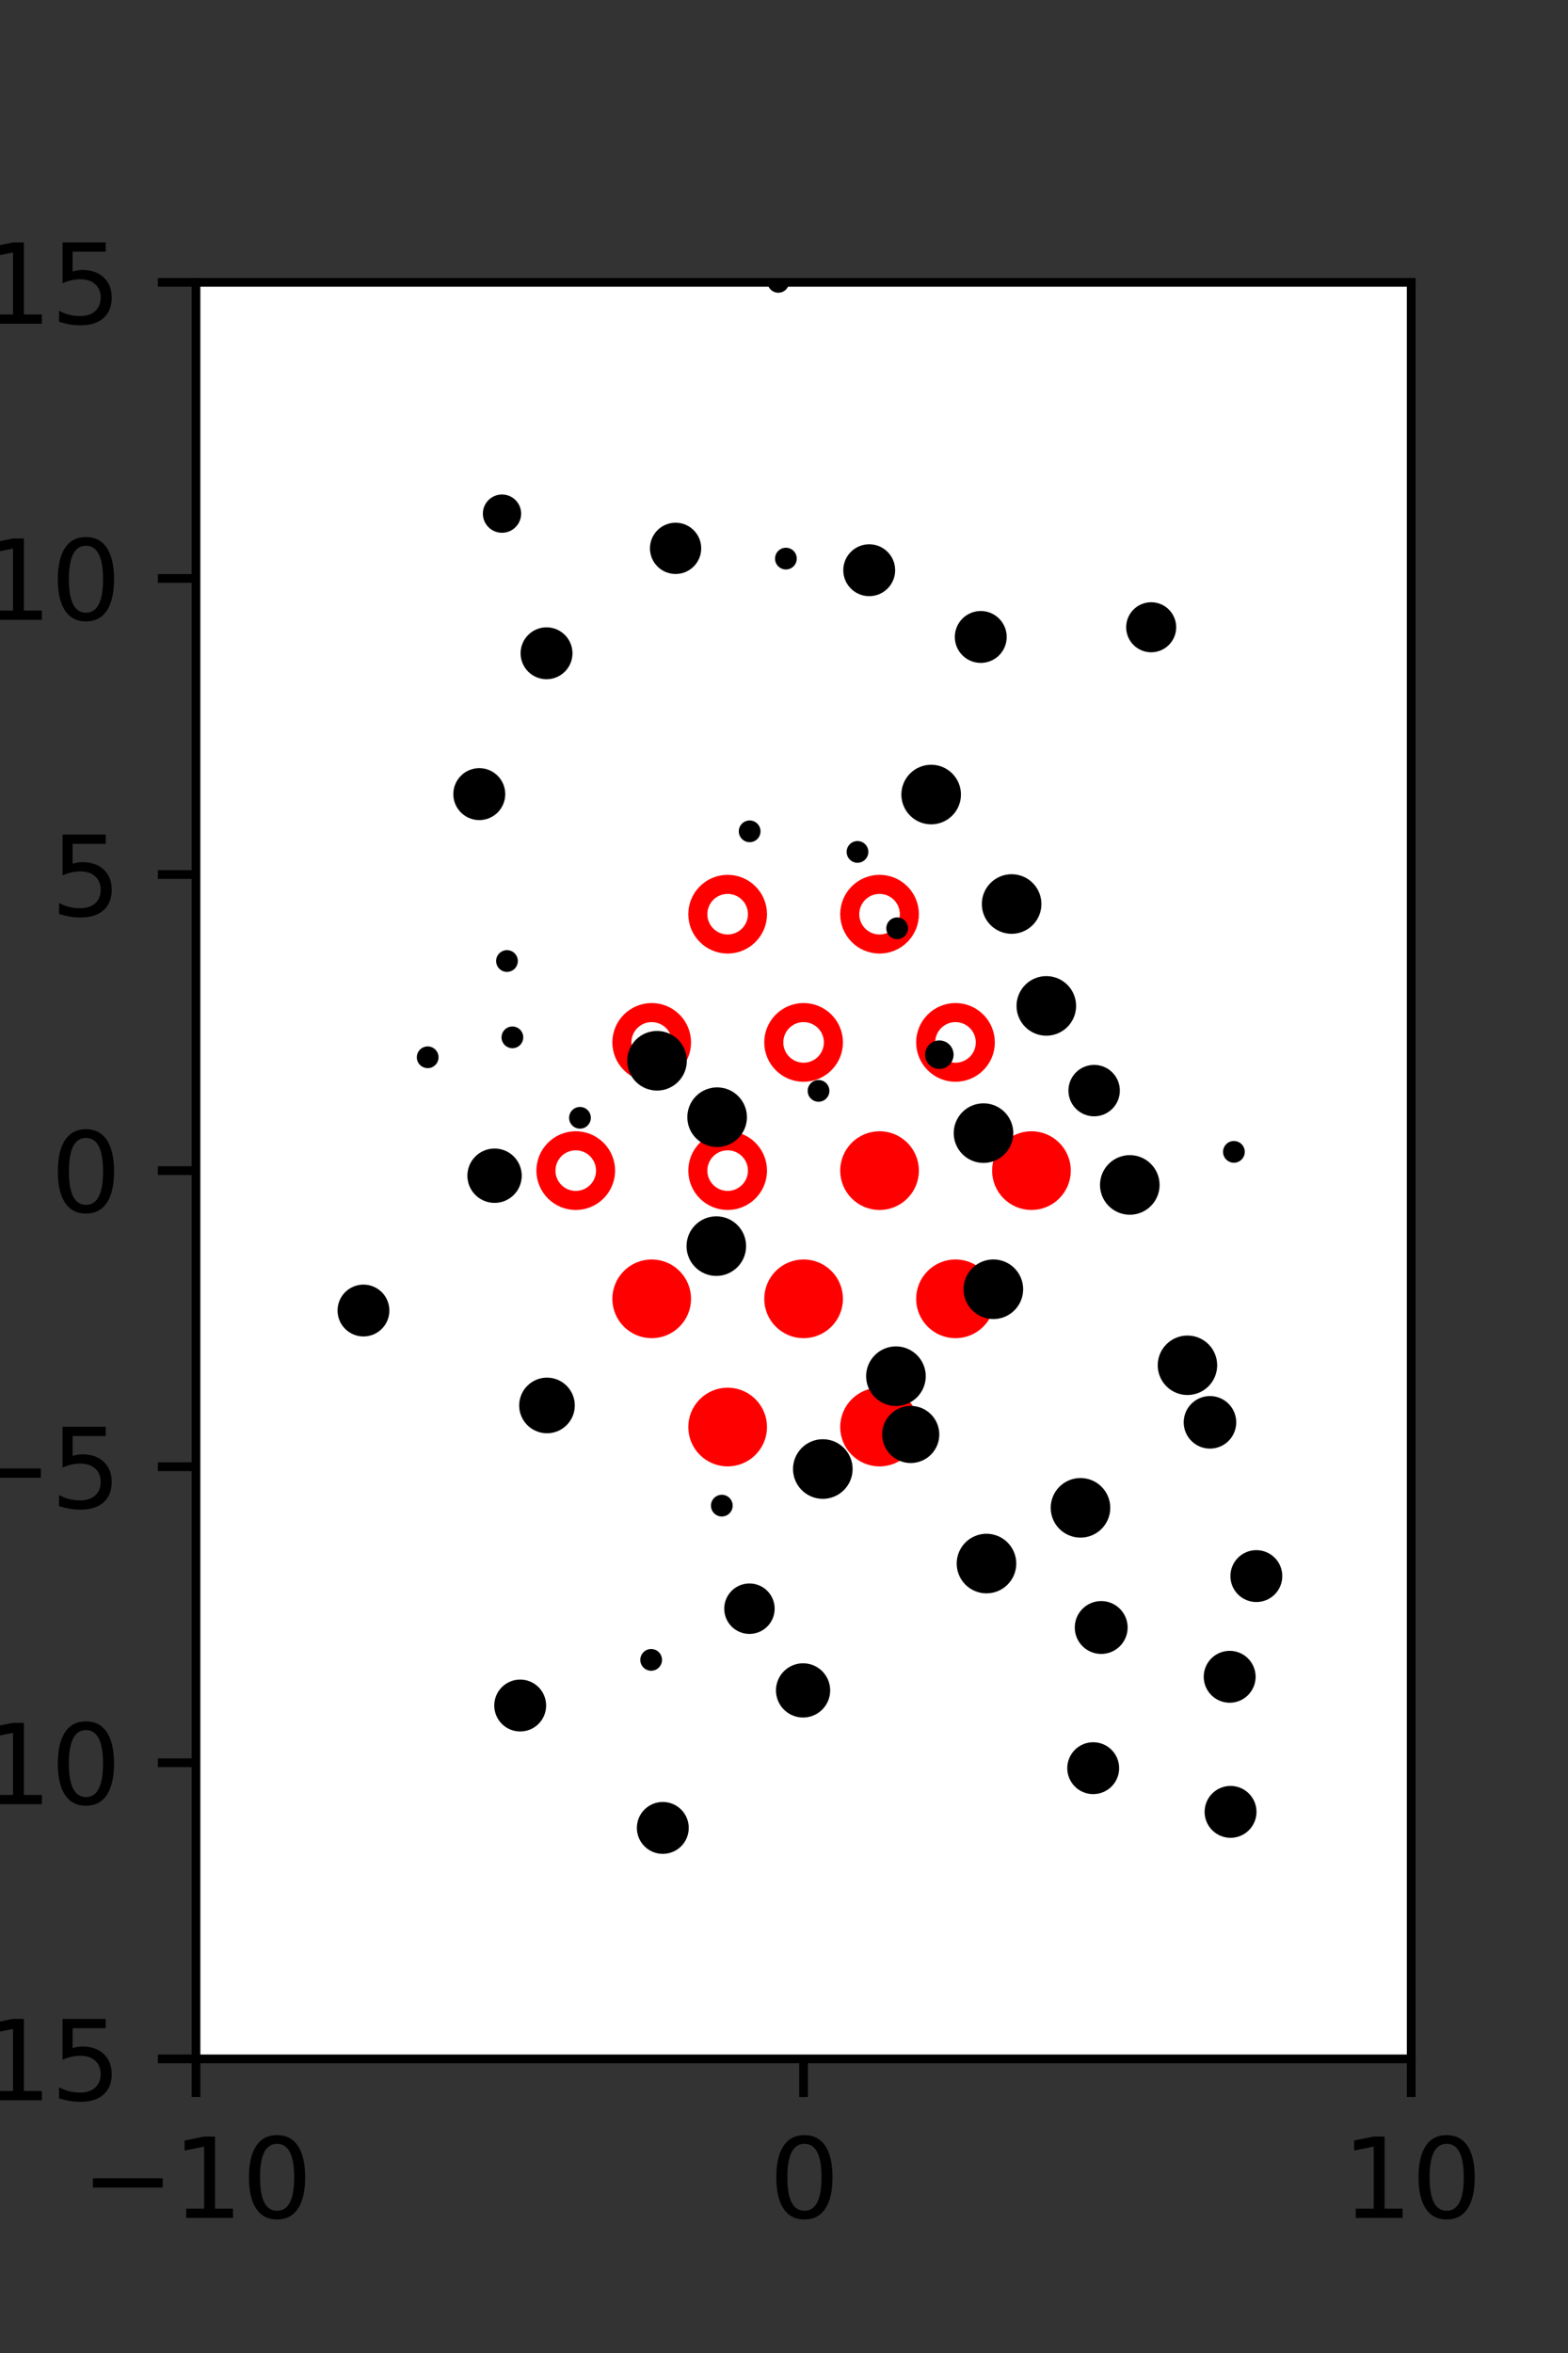<?xml version="1.0" encoding="utf-8" standalone="no"?>
<!DOCTYPE svg PUBLIC "-//W3C//DTD SVG 1.1//EN"
  "http://www.w3.org/Graphics/SVG/1.1/DTD/svg11.dtd">
<svg xmlns:xlink="http://www.w3.org/1999/xlink" width="144pt" height="216pt" viewBox="0 0 144 216" xmlns="http://www.w3.org/2000/svg" version="1.1">
 <rect x="0" y="0" width="144" height="216" fill="#333333" stroke="none"/>
 <defs>
  <style type="text/css">*{stroke-linejoin: round; stroke-linecap: butt}</style>
 </defs>
 <g id="figure_1">
  <g id="patch_1">
   <path d="M 0 216 
L 144 216 
L 144 0 
L 0 0 
L 0 216 
z
" style="fill: none"/>
  </g>
  <g id="axes_1">
   <g id="patch_2">
    <path d="M 18 189 
L 129.6 189 
L 129.6 25.92 
L 18 25.92 
z
" style="fill: #ffffff"/>
   </g>
   <g id="PathCollection_1">
    <defs>
     <path id="m5f9f773921" d="M 0 2.739 
C 0.726 2.739 1.423 2.45 1.936 1.936 
C 2.45 1.423 2.739 0.726 2.739 0 
C 2.739 -0.726 2.45 -1.423 1.936 -1.936 
C 1.423 -2.45 0.726 -2.739 0 -2.739 
C -0.726 -2.739 -1.423 -2.45 -1.936 -1.936 
C -2.45 -1.423 -2.739 -0.726 -2.739 0 
C -2.739 0.726 -2.45 1.423 -1.936 1.936 
C -1.423 2.45 -0.726 2.739 0 2.739 
z
" style="stroke: #ff0000; stroke-width: 1.75"/>
    </defs>
    <g clip-path="url(#p14707ca77e)">
     <use xlink:href="#m5f9f773921" x="80.775" y="107.46" style="fill: #ff0000; stroke: #ff0000; stroke-width: 1.75"/>
     <use xlink:href="#m5f9f773921" x="94.725" y="107.46" style="fill: #ff0000; stroke: #ff0000; stroke-width: 1.75"/>
     <use xlink:href="#m5f9f773921" x="59.85" y="119.229" style="fill: #ff0000; stroke: #ff0000; stroke-width: 1.75"/>
     <use xlink:href="#m5f9f773921" x="73.8" y="119.229" style="fill: #ff0000; stroke: #ff0000; stroke-width: 1.75"/>
     <use xlink:href="#m5f9f773921" x="87.75" y="119.229" style="fill: #ff0000; stroke: #ff0000; stroke-width: 1.75"/>
     <use xlink:href="#m5f9f773921" x="66.825" y="130.999" style="fill: #ff0000; stroke: #ff0000; stroke-width: 1.75"/>
     <use xlink:href="#m5f9f773921" x="80.775" y="130.999" style="fill: #ff0000; stroke: #ff0000; stroke-width: 1.75"/>
    </g>
   </g>
   <g id="PathCollection_2">
    <defs>
     <path id="C0_0_a344d27afa" d="M 0 2.739 
C 0.726 2.739 1.423 2.45 1.936 1.936 
C 2.45 1.423 2.739 0.726 2.739 -0 
C 2.739 -0.726 2.45 -1.423 1.936 -1.936 
C 1.423 -2.45 0.726 -2.739 0 -2.739 
C -0.726 -2.739 -1.423 -2.45 -1.936 -1.936 
C -2.45 -1.423 -2.739 -0.726 -2.739 0 
C -2.739 0.726 -2.45 1.423 -1.936 1.936 
C -1.423 2.45 -0.726 2.739 0 2.739 
z
"/>
    </defs>
    <g clip-path="url(#p14707ca77e)">
     <use xlink:href="#C0_0_a344d27afa" x="66.825" y="83.921" style="fill: none; stroke: #ff0000; stroke-width: 1.75"/>
    </g>
    <g clip-path="url(#p14707ca77e)">
     <use xlink:href="#C0_0_a344d27afa" x="80.775" y="83.921" style="fill: none; stroke: #ff0000; stroke-width: 1.75"/>
    </g>
    <g clip-path="url(#p14707ca77e)">
     <use xlink:href="#C0_0_a344d27afa" x="59.85" y="95.691" style="fill: none; stroke: #ff0000; stroke-width: 1.75"/>
    </g>
    <g clip-path="url(#p14707ca77e)">
     <use xlink:href="#C0_0_a344d27afa" x="73.8" y="95.691" style="fill: none; stroke: #ff0000; stroke-width: 1.75"/>
    </g>
    <g clip-path="url(#p14707ca77e)">
     <use xlink:href="#C0_0_a344d27afa" x="87.75" y="95.691" style="fill: none; stroke: #ff0000; stroke-width: 1.75"/>
    </g>
    <g clip-path="url(#p14707ca77e)">
     <use xlink:href="#C0_0_a344d27afa" x="52.875" y="107.46" style="fill: none; stroke: #ff0000; stroke-width: 1.75"/>
    </g>
    <g clip-path="url(#p14707ca77e)">
     <use xlink:href="#C0_0_a344d27afa" x="66.825" y="107.46" style="fill: none; stroke: #ff0000; stroke-width: 1.75"/>
    </g>
   </g>
   <g id="PathCollection_3">
    <path d="M 105.72 59.379 
C 106.197 59.379 106.654 59.189 106.991 58.852 
C 107.328 58.515 107.518 58.058 107.518 57.581 
C 107.518 57.105 107.328 56.647 106.991 56.31 
C 106.654 55.973 106.197 55.784 105.72 55.784 
C 105.244 55.784 104.786 55.973 104.449 56.31 
C 104.112 56.647 103.923 57.105 103.923 57.581 
C 103.923 58.058 104.112 58.515 104.449 58.852 
C 104.786 59.189 105.244 59.379 105.72 59.379 
z
" clip-path="url(#p14707ca77e)" style="stroke: #000000"/>
    <path d="M 116.306 124.32 
C 116.306 124.32 116.306 124.32 116.306 124.32 
C 116.306 124.32 116.306 124.32 116.306 124.32 
C 116.306 124.32 116.306 124.32 116.306 124.32 
C 116.306 124.32 116.306 124.32 116.306 124.32 
C 116.306 124.32 116.306 124.32 116.306 124.32 
C 116.306 124.32 116.306 124.32 116.306 124.32 
C 116.306 124.32 116.306 124.32 116.306 124.32 
C 116.306 124.32 116.306 124.32 116.306 124.32 
z
" clip-path="url(#p14707ca77e)" style="stroke: #000000"/>
    <path d="M 113.318 106.239 
C 113.451 106.239 113.578 106.186 113.672 106.092 
C 113.765 105.998 113.818 105.871 113.818 105.739 
C 113.818 105.606 113.765 105.479 113.672 105.385 
C 113.578 105.291 113.451 105.239 113.318 105.239 
C 113.185 105.239 113.058 105.291 112.964 105.385 
C 112.871 105.479 112.818 105.606 112.818 105.739 
C 112.818 105.871 112.871 105.998 112.964 106.092 
C 113.058 106.186 113.185 106.239 113.318 106.239 
z
" clip-path="url(#p14707ca77e)" style="stroke: #000000"/>
    <path d="M 111.136 101.433 
C 111.136 101.433 111.136 101.433 111.136 101.433 
C 111.136 101.433 111.136 101.433 111.136 101.433 
C 111.136 101.433 111.136 101.433 111.136 101.433 
C 111.136 101.433 111.136 101.433 111.136 101.433 
C 111.136 101.433 111.136 101.433 111.136 101.433 
C 111.136 101.433 111.136 101.433 111.136 101.433 
C 111.136 101.433 111.136 101.433 111.136 101.433 
C 111.136 101.433 111.136 101.433 111.136 101.433 
z
" clip-path="url(#p14707ca77e)" style="stroke: #000000"/>
    <path d="M 108.505 86.721 
C 108.505 86.721 108.505 86.721 108.505 86.721 
C 108.505 86.721 108.505 86.721 108.505 86.721 
C 108.505 86.721 108.505 86.721 108.505 86.721 
C 108.505 86.721 108.505 86.721 108.505 86.721 
C 108.505 86.721 108.505 86.721 108.505 86.721 
C 108.505 86.721 108.505 86.721 108.505 86.721 
C 108.505 86.721 108.505 86.721 108.505 86.721 
C 108.505 86.721 108.505 86.721 108.505 86.721 
z
" clip-path="url(#p14707ca77e)" style="stroke: #000000"/>
    <path d="M 105.851 82.359 
C 105.851 82.359 105.851 82.359 105.851 82.359 
C 105.851 82.359 105.851 82.359 105.851 82.359 
C 105.851 82.359 105.851 82.359 105.851 82.359 
C 105.851 82.359 105.851 82.359 105.851 82.359 
C 105.851 82.359 105.851 82.359 105.851 82.359 
C 105.851 82.359 105.851 82.359 105.851 82.359 
C 105.851 82.359 105.851 82.359 105.851 82.359 
C 105.851 82.359 105.851 82.359 105.851 82.359 
z
" clip-path="url(#p14707ca77e)" style="stroke: #000000"/>
    <path d="M 97.638 70.722 
C 97.638 70.722 97.638 70.722 97.638 70.722 
C 97.638 70.722 97.638 70.722 97.638 70.722 
C 97.638 70.722 97.638 70.722 97.638 70.722 
C 97.638 70.722 97.638 70.722 97.638 70.722 
C 97.638 70.722 97.638 70.722 97.638 70.722 
C 97.638 70.722 97.638 70.722 97.638 70.722 
C 97.638 70.722 97.638 70.722 97.638 70.722 
C 97.638 70.722 97.638 70.722 97.638 70.722 
z
" clip-path="url(#p14707ca77e)" style="stroke: #000000"/>
    <path d="M 95.636 60.277 
C 95.636 60.277 95.636 60.277 95.636 60.277 
C 95.636 60.277 95.636 60.277 95.636 60.277 
C 95.636 60.277 95.636 60.277 95.636 60.277 
C 95.636 60.277 95.636 60.277 95.636 60.277 
C 95.636 60.277 95.636 60.277 95.636 60.277 
C 95.636 60.277 95.636 60.277 95.636 60.277 
C 95.636 60.277 95.636 60.277 95.636 60.277 
C 95.636 60.277 95.636 60.277 95.636 60.277 
z
" clip-path="url(#p14707ca77e)" style="stroke: #000000"/>
    <path d="M 91.802 46.515 
C 91.802 46.515 91.802 46.515 91.802 46.515 
C 91.802 46.515 91.802 46.515 91.802 46.515 
C 91.802 46.515 91.802 46.515 91.802 46.515 
C 91.802 46.515 91.802 46.515 91.802 46.515 
C 91.802 46.515 91.802 46.515 91.802 46.515 
C 91.802 46.515 91.802 46.515 91.802 46.515 
C 91.802 46.515 91.802 46.515 91.802 46.515 
C 91.802 46.515 91.802 46.515 91.802 46.515 
z
" clip-path="url(#p14707ca77e)" style="stroke: #000000"/>
    <path d="M 119.108 163.113 
C 119.108 163.113 119.108 163.113 119.108 163.113 
C 119.108 163.113 119.108 163.113 119.108 163.113 
C 119.108 163.113 119.108 163.113 119.108 163.113 
C 119.108 163.113 119.108 163.113 119.108 163.113 
C 119.108 163.113 119.108 163.113 119.108 163.113 
C 119.108 163.113 119.108 163.113 119.108 163.113 
C 119.108 163.113 119.108 163.113 119.108 163.113 
C 119.108 163.113 119.108 163.113 119.108 163.113 
z
" clip-path="url(#p14707ca77e)" style="stroke: #000000"/>
    <path d="M 112.929 155.808 
C 113.428 155.808 113.907 155.609 114.26 155.256 
C 114.613 154.903 114.812 154.424 114.812 153.925 
C 114.812 153.426 114.613 152.947 114.26 152.594 
C 113.907 152.241 113.428 152.043 112.929 152.043 
C 112.43 152.043 111.951 152.241 111.598 152.594 
C 111.245 152.947 111.046 153.426 111.046 153.925 
C 111.046 154.424 111.245 154.903 111.598 155.256 
C 111.951 155.609 112.43 155.808 112.929 155.808 
z
" clip-path="url(#p14707ca77e)" style="stroke: #000000"/>
    <path d="M 115.379 146.564 
C 115.879 146.564 116.358 146.366 116.711 146.013 
C 117.064 145.66 117.262 145.181 117.262 144.681 
C 117.262 144.182 117.064 143.703 116.711 143.35 
C 116.358 142.997 115.879 142.799 115.379 142.799 
C 114.88 142.799 114.401 142.997 114.048 143.35 
C 113.695 143.703 113.497 144.182 113.497 144.681 
C 113.497 145.181 113.695 145.66 114.048 146.013 
C 114.401 146.366 114.88 146.564 115.379 146.564 
z
" clip-path="url(#p14707ca77e)" style="stroke: #000000"/>
    <path d="M 111.12 132.48 
C 111.627 132.48 112.113 132.278 112.472 131.92 
C 112.831 131.561 113.032 131.075 113.032 130.568 
C 113.032 130.06 112.831 129.574 112.472 129.215 
C 112.113 128.857 111.627 128.655 111.12 128.655 
C 110.613 128.655 110.126 128.857 109.768 129.215 
C 109.409 129.574 109.207 130.06 109.207 130.568 
C 109.207 131.075 109.409 131.561 109.768 131.92 
C 110.126 132.278 110.613 132.48 111.12 132.48 
z
" clip-path="url(#p14707ca77e)" style="stroke: #000000"/>
    <path d="M 109.052 127.56 
C 109.643 127.56 110.211 127.325 110.629 126.907 
C 111.047 126.488 111.282 125.921 111.282 125.33 
C 111.282 124.738 111.047 124.171 110.629 123.752 
C 110.211 123.334 109.643 123.099 109.052 123.099 
C 108.46 123.099 107.893 123.334 107.475 123.752 
C 107.056 124.171 106.821 124.738 106.821 125.33 
C 106.821 125.921 107.056 126.488 107.475 126.907 
C 107.893 127.325 108.46 127.56 109.052 127.56 
z
" clip-path="url(#p14707ca77e)" style="stroke: #000000"/>
    <path d="M 103.757 111.011 
C 104.35 111.011 104.919 110.775 105.338 110.356 
C 105.758 109.936 105.993 109.368 105.993 108.775 
C 105.993 108.182 105.758 107.613 105.338 107.194 
C 104.919 106.774 104.35 106.539 103.757 106.539 
C 103.164 106.539 102.595 106.774 102.176 107.194 
C 101.757 107.613 101.521 108.182 101.521 108.775 
C 101.521 109.368 101.757 109.936 102.176 110.356 
C 102.595 110.775 103.164 111.011 103.757 111.011 
z
" clip-path="url(#p14707ca77e)" style="stroke: #000000"/>
    <path d="M 100.481 101.976 
C 100.975 101.976 101.448 101.78 101.797 101.431 
C 102.146 101.082 102.343 100.609 102.343 100.115 
C 102.343 99.622 102.146 99.148 101.797 98.799 
C 101.448 98.45 100.975 98.254 100.481 98.254 
C 99.988 98.254 99.514 98.45 99.165 98.799 
C 98.816 99.148 98.62 99.622 98.62 100.115 
C 98.62 100.609 98.816 101.082 99.165 101.431 
C 99.514 101.78 99.988 101.976 100.481 101.976 
z
" clip-path="url(#p14707ca77e)" style="stroke: #000000"/>
    <path d="M 96.09 94.575 
C 96.683 94.575 97.252 94.34 97.671 93.921 
C 98.091 93.501 98.326 92.932 98.326 92.339 
C 98.326 91.746 98.091 91.178 97.671 90.758 
C 97.252 90.339 96.683 90.103 96.09 90.103 
C 95.497 90.103 94.928 90.339 94.509 90.758 
C 94.09 91.178 93.854 91.746 93.854 92.339 
C 93.854 92.932 94.09 93.501 94.509 93.921 
C 94.928 94.34 95.497 94.575 96.09 94.575 
z
" clip-path="url(#p14707ca77e)" style="stroke: #000000"/>
    <path d="M 92.904 85.223 
C 93.497 85.223 94.065 84.987 94.485 84.568 
C 94.904 84.149 95.14 83.58 95.14 82.987 
C 95.14 82.394 94.904 81.825 94.485 81.406 
C 94.065 80.986 93.497 80.751 92.904 80.751 
C 92.311 80.751 91.742 80.986 91.323 81.406 
C 90.903 81.825 90.668 82.394 90.668 82.987 
C 90.668 83.58 90.903 84.149 91.323 84.568 
C 91.742 84.987 92.311 85.223 92.904 85.223 
z
" clip-path="url(#p14707ca77e)" style="stroke: #000000"/>
    <path d="M 85.515 75.174 
C 86.108 75.174 86.677 74.938 87.096 74.519 
C 87.516 74.099 87.751 73.531 87.751 72.938 
C 87.751 72.345 87.516 71.776 87.096 71.356 
C 86.677 70.937 86.108 70.701 85.515 70.701 
C 84.922 70.701 84.353 70.937 83.934 71.356 
C 83.515 71.776 83.279 72.345 83.279 72.938 
C 83.279 73.531 83.515 74.099 83.934 74.519 
C 84.353 74.938 84.922 75.174 85.515 75.174 
z
" clip-path="url(#p14707ca77e)" style="stroke: #000000"/>
    <path d="M 90.07 60.354 
C 90.569 60.354 91.048 60.156 91.401 59.803 
C 91.754 59.45 91.953 58.971 91.953 58.472 
C 91.953 57.972 91.754 57.493 91.401 57.14 
C 91.048 56.787 90.569 56.589 90.07 56.589 
C 89.571 56.589 89.092 56.787 88.739 57.14 
C 88.386 57.493 88.187 57.972 88.187 58.472 
C 88.187 58.971 88.386 59.45 88.739 59.803 
C 89.092 60.156 89.571 60.354 90.07 60.354 
z
" clip-path="url(#p14707ca77e)" style="stroke: #000000"/>
    <path d="M 79.826 54.228 
C 80.325 54.228 80.804 54.029 81.157 53.676 
C 81.51 53.323 81.709 52.844 81.709 52.345 
C 81.709 51.846 81.51 51.367 81.157 51.014 
C 80.804 50.661 80.325 50.463 79.826 50.463 
C 79.327 50.463 78.848 50.661 78.495 51.014 
C 78.142 51.367 77.943 51.846 77.943 52.345 
C 77.943 52.844 78.142 53.323 78.495 53.676 
C 78.848 54.029 79.327 54.228 79.826 54.228 
z
" clip-path="url(#p14707ca77e)" style="stroke: #000000"/>
    <path d="M 79.099 43.508 
C 79.099 43.508 79.099 43.508 79.099 43.508 
C 79.099 43.508 79.099 43.508 79.099 43.508 
C 79.099 43.508 79.099 43.508 79.099 43.508 
C 79.099 43.508 79.099 43.508 79.099 43.508 
C 79.099 43.508 79.099 43.508 79.099 43.508 
C 79.099 43.508 79.099 43.508 79.099 43.508 
C 79.099 43.508 79.099 43.508 79.099 43.508 
C 79.099 43.508 79.099 43.508 79.099 43.508 
z
" clip-path="url(#p14707ca77e)" style="stroke: #000000"/>
    <path d="M 71.478 26.375 
C 71.61 26.375 71.737 26.322 71.831 26.228 
C 71.925 26.135 71.978 26.007 71.978 25.875 
C 71.978 25.742 71.925 25.615 71.831 25.521 
C 71.737 25.427 71.61 25.375 71.478 25.375 
C 71.345 25.375 71.218 25.427 71.124 25.521 
C 71.03 25.615 70.978 25.742 70.978 25.875 
C 70.978 26.007 71.03 26.135 71.124 26.228 
C 71.218 26.322 71.345 26.375 71.478 26.375 
z
" clip-path="url(#p14707ca77e)" style="stroke: #000000"/>
    <path d="M 115.975 176.367 
C 115.975 176.367 115.975 176.367 115.975 176.367 
C 115.975 176.367 115.975 176.367 115.975 176.367 
C 115.975 176.367 115.975 176.367 115.975 176.367 
C 115.975 176.367 115.975 176.367 115.975 176.367 
C 115.975 176.367 115.975 176.367 115.975 176.367 
C 115.975 176.367 115.975 176.367 115.975 176.367 
C 115.975 176.367 115.975 176.367 115.975 176.367 
C 115.975 176.367 115.975 176.367 115.975 176.367 
z
" clip-path="url(#p14707ca77e)" style="stroke: #000000"/>
    <path d="M 113.01 168.208 
C 113.509 168.208 113.988 168.01 114.341 167.657 
C 114.694 167.303 114.893 166.825 114.893 166.325 
C 114.893 165.826 114.694 165.347 114.341 164.994 
C 113.988 164.641 113.509 164.443 113.01 164.443 
C 112.511 164.443 112.032 164.641 111.679 164.994 
C 111.326 165.347 111.127 165.826 111.127 166.325 
C 111.127 166.825 111.326 167.303 111.679 167.657 
C 112.032 168.01 112.511 168.208 113.01 168.208 
z
" clip-path="url(#p14707ca77e)" style="stroke: #000000"/>
    <path d="M 109.448 157.269 
C 109.448 157.269 109.448 157.269 109.448 157.269 
C 109.448 157.269 109.448 157.269 109.448 157.269 
C 109.448 157.269 109.448 157.269 109.448 157.269 
C 109.448 157.269 109.448 157.269 109.448 157.269 
C 109.448 157.269 109.448 157.269 109.448 157.269 
C 109.448 157.269 109.448 157.269 109.448 157.269 
C 109.448 157.269 109.448 157.269 109.448 157.269 
C 109.448 157.269 109.448 157.269 109.448 157.269 
z
" clip-path="url(#p14707ca77e)" style="stroke: #000000"/>
    <path d="M 101.131 151.329 
C 101.642 151.329 102.132 151.126 102.494 150.765 
C 102.855 150.403 103.059 149.913 103.059 149.401 
C 103.059 148.89 102.855 148.4 102.494 148.038 
C 102.132 147.677 101.642 147.474 101.131 147.474 
C 100.619 147.474 100.129 147.677 99.768 148.038 
C 99.406 148.4 99.203 148.89 99.203 149.401 
C 99.203 149.913 99.406 150.403 99.768 150.765 
C 100.129 151.126 100.619 151.329 101.131 151.329 
z
" clip-path="url(#p14707ca77e)" style="stroke: #000000"/>
    <path d="M 99.228 140.651 
C 99.821 140.651 100.39 140.415 100.809 139.996 
C 101.228 139.577 101.464 139.008 101.464 138.415 
C 101.464 137.822 101.228 137.253 100.809 136.834 
C 100.39 136.414 99.821 136.179 99.228 136.179 
C 98.635 136.179 98.066 136.414 97.647 136.834 
C 97.227 137.253 96.992 137.822 96.992 138.415 
C 96.992 139.008 97.227 139.577 97.647 139.996 
C 98.066 140.415 98.635 140.651 99.228 140.651 
z
" clip-path="url(#p14707ca77e)" style="stroke: #000000"/>
    <path d="M 100.278 127.23 
C 100.278 127.23 100.278 127.23 100.278 127.23 
C 100.278 127.23 100.278 127.23 100.278 127.23 
C 100.278 127.23 100.278 127.23 100.278 127.23 
C 100.278 127.23 100.278 127.23 100.278 127.23 
C 100.278 127.23 100.278 127.23 100.278 127.23 
C 100.278 127.23 100.278 127.23 100.278 127.23 
C 100.278 127.23 100.278 127.23 100.278 127.23 
C 100.278 127.23 100.278 127.23 100.278 127.23 
z
" clip-path="url(#p14707ca77e)" style="stroke: #000000"/>
    <path d="M 91.226 120.588 
C 91.82 120.588 92.389 120.353 92.808 119.933 
C 93.228 119.513 93.464 118.944 93.464 118.351 
C 93.464 117.758 93.228 117.188 92.808 116.769 
C 92.389 116.349 91.82 116.113 91.226 116.113 
C 90.633 116.113 90.064 116.349 89.644 116.769 
C 89.224 117.188 88.989 117.758 88.989 118.351 
C 88.989 118.944 89.224 119.513 89.644 119.933 
C 90.064 120.353 90.633 120.588 91.226 120.588 
z
" clip-path="url(#p14707ca77e)" style="stroke: #000000"/>
    <path d="M 90.322 106.254 
C 90.915 106.254 91.484 106.019 91.903 105.599 
C 92.323 105.18 92.558 104.611 92.558 104.018 
C 92.558 103.425 92.323 102.856 91.903 102.437 
C 91.484 102.018 90.915 101.782 90.322 101.782 
C 89.729 101.782 89.16 102.018 88.741 102.437 
C 88.322 102.856 88.086 103.425 88.086 104.018 
C 88.086 104.611 88.322 105.18 88.741 105.599 
C 89.16 106.019 89.729 106.254 90.322 106.254 
z
" clip-path="url(#p14707ca77e)" style="stroke: #000000"/>
    <path d="M 86.264 97.632 
C 86.48 97.632 86.686 97.547 86.839 97.394 
C 86.991 97.242 87.077 97.035 87.077 96.819 
C 87.077 96.603 86.991 96.396 86.839 96.244 
C 86.686 96.091 86.48 96.006 86.264 96.006 
C 86.048 96.006 85.841 96.091 85.689 96.244 
C 85.536 96.396 85.451 96.603 85.451 96.819 
C 85.451 97.035 85.536 97.242 85.689 97.394 
C 85.841 97.547 86.048 97.632 86.264 97.632 
z
" clip-path="url(#p14707ca77e)" style="stroke: #000000"/>
    <path d="M 82.391 85.715 
C 82.523 85.715 82.65 85.663 82.744 85.569 
C 82.838 85.475 82.891 85.348 82.891 85.215 
C 82.891 85.083 82.838 84.956 82.744 84.862 
C 82.65 84.768 82.523 84.715 82.391 84.715 
C 82.258 84.715 82.131 84.768 82.037 84.862 
C 81.943 84.956 81.891 85.083 81.891 85.215 
C 81.891 85.348 81.943 85.475 82.037 85.569 
C 82.131 85.663 82.258 85.715 82.391 85.715 
z
" clip-path="url(#p14707ca77e)" style="stroke: #000000"/>
    <path d="M 78.749 78.703 
C 78.881 78.703 79.009 78.65 79.102 78.556 
C 79.196 78.462 79.249 78.335 79.249 78.203 
C 79.249 78.07 79.196 77.943 79.102 77.849 
C 79.009 77.755 78.881 77.703 78.749 77.703 
C 78.616 77.703 78.489 77.755 78.395 77.849 
C 78.302 77.943 78.249 78.07 78.249 78.203 
C 78.249 78.335 78.302 78.462 78.395 78.556 
C 78.489 78.65 78.616 78.703 78.749 78.703 
z
" clip-path="url(#p14707ca77e)" style="stroke: #000000"/>
    <path d="M 75.288 62.463 
C 75.288 62.463 75.288 62.463 75.288 62.463 
C 75.288 62.463 75.288 62.463 75.288 62.463 
C 75.288 62.463 75.288 62.463 75.288 62.463 
C 75.288 62.463 75.288 62.463 75.288 62.463 
C 75.288 62.463 75.288 62.463 75.288 62.463 
C 75.288 62.463 75.288 62.463 75.288 62.463 
C 75.288 62.463 75.288 62.463 75.288 62.463 
C 75.288 62.463 75.288 62.463 75.288 62.463 
z
" clip-path="url(#p14707ca77e)" style="stroke: #000000"/>
    <path d="M 72.174 51.779 
C 72.307 51.779 72.434 51.727 72.528 51.633 
C 72.622 51.539 72.674 51.412 72.674 51.279 
C 72.674 51.147 72.622 51.02 72.528 50.926 
C 72.434 50.832 72.307 50.779 72.174 50.779 
C 72.042 50.779 71.915 50.832 71.821 50.926 
C 71.727 51.02 71.674 51.147 71.674 51.279 
C 71.674 51.412 71.727 51.539 71.821 51.633 
C 71.915 51.727 72.042 51.779 72.174 51.779 
z
" clip-path="url(#p14707ca77e)" style="stroke: #000000"/>
    <path d="M 65.937 41.948 
C 65.937 41.948 65.937 41.948 65.937 41.948 
C 65.937 41.948 65.937 41.948 65.937 41.948 
C 65.937 41.948 65.937 41.948 65.937 41.948 
C 65.937 41.948 65.937 41.948 65.937 41.948 
C 65.937 41.948 65.937 41.948 65.937 41.948 
C 65.937 41.948 65.937 41.948 65.937 41.948 
C 65.937 41.948 65.937 41.948 65.937 41.948 
C 65.937 41.948 65.937 41.948 65.937 41.948 
z
" clip-path="url(#p14707ca77e)" style="stroke: #000000"/>
    <path d="M 65.524 33.146 
C 65.524 33.146 65.524 33.146 65.524 33.146 
C 65.524 33.146 65.524 33.146 65.524 33.146 
C 65.524 33.146 65.524 33.146 65.524 33.146 
C 65.524 33.146 65.524 33.146 65.524 33.146 
C 65.524 33.146 65.524 33.146 65.524 33.146 
C 65.524 33.146 65.524 33.146 65.524 33.146 
C 65.524 33.146 65.524 33.146 65.524 33.146 
C 65.524 33.146 65.524 33.146 65.524 33.146 
z
" clip-path="url(#p14707ca77e)" style="stroke: #000000"/>
    <path d="M 62.545 25.596 
C 62.545 25.596 62.545 25.596 62.545 25.596 
C 62.545 25.596 62.545 25.596 62.545 25.596 
C 62.545 25.596 62.545 25.596 62.545 25.596 
C 62.545 25.596 62.545 25.596 62.545 25.596 
C 62.545 25.596 62.545 25.596 62.545 25.596 
C 62.545 25.596 62.545 25.596 62.545 25.596 
C 62.545 25.596 62.545 25.596 62.545 25.596 
C 62.545 25.596 62.545 25.596 62.545 25.596 
z
" clip-path="url(#p14707ca77e)" style="stroke: #000000"/>
    <path d="M 102.982 179.099 
C 102.982 179.099 102.982 179.099 102.982 179.099 
C 102.982 179.099 102.982 179.099 102.982 179.099 
C 102.982 179.099 102.982 179.099 102.982 179.099 
C 102.982 179.099 102.982 179.099 102.982 179.099 
C 102.982 179.099 102.982 179.099 102.982 179.099 
C 102.982 179.099 102.982 179.099 102.982 179.099 
C 102.982 179.099 102.982 179.099 102.982 179.099 
C 102.982 179.099 102.982 179.099 102.982 179.099 
z
" clip-path="url(#p14707ca77e)" style="stroke: #000000"/>
    <path d="M 104.713 172.398 
C 104.713 172.398 104.713 172.398 104.713 172.398 
C 104.713 172.398 104.713 172.398 104.713 172.398 
C 104.713 172.398 104.713 172.398 104.713 172.398 
C 104.713 172.398 104.713 172.398 104.713 172.398 
C 104.713 172.398 104.713 172.398 104.713 172.398 
C 104.713 172.398 104.713 172.398 104.713 172.398 
C 104.713 172.398 104.713 172.398 104.713 172.398 
C 104.713 172.398 104.713 172.398 104.713 172.398 
z
" clip-path="url(#p14707ca77e)" style="stroke: #000000"/>
    <path d="M 100.396 164.197 
C 100.895 164.197 101.374 163.999 101.727 163.646 
C 102.08 163.293 102.279 162.814 102.279 162.315 
C 102.279 161.815 102.08 161.337 101.727 160.984 
C 101.374 160.63 100.895 160.432 100.396 160.432 
C 99.897 160.432 99.418 160.63 99.065 160.984 
C 98.712 161.337 98.513 161.815 98.513 162.315 
C 98.513 162.814 98.712 163.293 99.065 163.646 
C 99.418 163.999 99.897 164.197 100.396 164.197 
z
" clip-path="url(#p14707ca77e)" style="stroke: #000000"/>
    <path d="M 92.171 149.114 
C 92.171 149.114 92.171 149.114 92.171 149.114 
C 92.171 149.114 92.171 149.114 92.171 149.114 
C 92.171 149.114 92.171 149.114 92.171 149.114 
C 92.171 149.114 92.171 149.114 92.171 149.114 
C 92.171 149.114 92.171 149.114 92.171 149.114 
C 92.171 149.114 92.171 149.114 92.171 149.114 
C 92.171 149.114 92.171 149.114 92.171 149.114 
C 92.171 149.114 92.171 149.114 92.171 149.114 
z
" clip-path="url(#p14707ca77e)" style="stroke: #000000"/>
    <path d="M 90.595 145.767 
C 91.188 145.767 91.757 145.532 92.176 145.113 
C 92.596 144.693 92.831 144.124 92.831 143.531 
C 92.831 142.938 92.596 142.37 92.176 141.95 
C 91.757 141.531 91.188 141.295 90.595 141.295 
C 90.002 141.295 89.434 141.531 89.014 141.95 
C 88.595 142.37 88.359 142.938 88.359 143.531 
C 88.359 144.124 88.595 144.693 89.014 145.113 
C 89.434 145.532 90.002 145.767 90.595 145.767 
z
" clip-path="url(#p14707ca77e)" style="stroke: #000000"/>
    <path d="M 83.638 133.804 
C 84.201 133.804 84.741 133.58 85.139 133.182 
C 85.537 132.784 85.761 132.244 85.761 131.681 
C 85.761 131.118 85.537 130.578 85.139 130.18 
C 84.741 129.782 84.201 129.558 83.638 129.558 
C 83.075 129.558 82.535 129.782 82.137 130.18 
C 81.739 130.578 81.515 131.118 81.515 131.681 
C 81.515 132.244 81.739 132.784 82.137 133.182 
C 82.535 133.58 83.075 133.804 83.638 133.804 
z
" clip-path="url(#p14707ca77e)" style="stroke: #000000"/>
    <path d="M 82.28 128.57 
C 82.873 128.57 83.443 128.335 83.862 127.915 
C 84.282 127.495 84.518 126.926 84.518 126.333 
C 84.518 125.74 84.282 125.17 83.862 124.751 
C 83.443 124.331 82.873 124.095 82.28 124.095 
C 81.687 124.095 81.118 124.331 80.698 124.751 
C 80.278 125.17 80.043 125.74 80.043 126.333 
C 80.043 126.926 80.278 127.495 80.698 127.915 
C 81.118 128.335 81.687 128.57 82.28 128.57 
z
" clip-path="url(#p14707ca77e)" style="stroke: #000000"/>
    <path d="M 77.123 109.169 
C 77.123 109.169 77.123 109.169 77.123 109.169 
C 77.123 109.169 77.123 109.169 77.123 109.169 
C 77.123 109.169 77.123 109.169 77.123 109.169 
C 77.123 109.169 77.123 109.169 77.123 109.169 
C 77.123 109.169 77.123 109.169 77.123 109.169 
C 77.123 109.169 77.123 109.169 77.123 109.169 
C 77.123 109.169 77.123 109.169 77.123 109.169 
C 77.123 109.169 77.123 109.169 77.123 109.169 
z
" clip-path="url(#p14707ca77e)" style="stroke: #000000"/>
    <path d="M 75.171 100.64 
C 75.303 100.64 75.431 100.587 75.524 100.494 
C 75.618 100.4 75.671 100.273 75.671 100.14 
C 75.671 100.007 75.618 99.88 75.524 99.786 
C 75.431 99.693 75.303 99.64 75.171 99.64 
C 75.038 99.64 74.911 99.693 74.817 99.786 
C 74.723 99.88 74.671 100.007 74.671 100.14 
C 74.671 100.273 74.723 100.4 74.817 100.494 
C 74.911 100.587 75.038 100.64 75.171 100.64 
z
" clip-path="url(#p14707ca77e)" style="stroke: #000000"/>
    <path d="M 71.432 88.814 
C 71.432 88.814 71.432 88.814 71.432 88.814 
C 71.432 88.814 71.432 88.814 71.432 88.814 
C 71.432 88.814 71.432 88.814 71.432 88.814 
C 71.432 88.814 71.432 88.814 71.432 88.814 
C 71.432 88.814 71.432 88.814 71.432 88.814 
C 71.432 88.814 71.432 88.814 71.432 88.814 
C 71.432 88.814 71.432 88.814 71.432 88.814 
C 71.432 88.814 71.432 88.814 71.432 88.814 
z
" clip-path="url(#p14707ca77e)" style="stroke: #000000"/>
    <path d="M 68.846 76.814 
C 68.979 76.814 69.106 76.762 69.2 76.668 
C 69.294 76.574 69.346 76.447 69.346 76.314 
C 69.346 76.182 69.294 76.055 69.2 75.961 
C 69.106 75.867 68.979 75.814 68.846 75.814 
C 68.714 75.814 68.586 75.867 68.493 75.961 
C 68.399 76.055 68.346 76.182 68.346 76.314 
C 68.346 76.447 68.399 76.574 68.493 76.668 
C 68.586 76.762 68.714 76.814 68.846 76.814 
z
" clip-path="url(#p14707ca77e)" style="stroke: #000000"/>
    <path d="M 62.624 67.214 
C 62.624 67.214 62.624 67.214 62.624 67.214 
C 62.624 67.214 62.624 67.214 62.624 67.214 
C 62.624 67.214 62.624 67.214 62.624 67.214 
C 62.624 67.214 62.624 67.214 62.624 67.214 
C 62.624 67.214 62.624 67.214 62.624 67.214 
C 62.624 67.214 62.624 67.214 62.624 67.214 
C 62.624 67.214 62.624 67.214 62.624 67.214 
C 62.624 67.214 62.624 67.214 62.624 67.214 
z
" clip-path="url(#p14707ca77e)" style="stroke: #000000"/>
    <path d="M 61.909 58.627 
C 61.909 58.627 61.909 58.627 61.909 58.627 
C 61.909 58.627 61.909 58.627 61.909 58.627 
C 61.909 58.627 61.909 58.627 61.909 58.627 
C 61.909 58.627 61.909 58.627 61.909 58.627 
C 61.909 58.627 61.909 58.627 61.909 58.627 
C 61.909 58.627 61.909 58.627 61.909 58.627 
C 61.909 58.627 61.909 58.627 61.909 58.627 
C 61.909 58.627 61.909 58.627 61.909 58.627 
z
" clip-path="url(#p14707ca77e)" style="stroke: #000000"/>
    <path d="M 62.043 52.191 
C 62.535 52.191 63.006 51.996 63.354 51.648 
C 63.702 51.3 63.897 50.829 63.897 50.337 
C 63.897 49.846 63.702 49.374 63.354 49.026 
C 63.006 48.679 62.535 48.483 62.043 48.483 
C 61.551 48.483 61.08 48.679 60.732 49.026 
C 60.384 49.374 60.189 49.846 60.189 50.337 
C 60.189 50.829 60.384 51.3 60.732 51.648 
C 61.08 51.996 61.551 52.191 62.043 52.191 
z
" clip-path="url(#p14707ca77e)" style="stroke: #000000"/>
    <path d="M 48.782 36.505 
C 48.782 36.505 48.782 36.505 48.782 36.505 
C 48.782 36.505 48.782 36.505 48.782 36.505 
C 48.782 36.505 48.782 36.505 48.782 36.505 
C 48.782 36.505 48.782 36.505 48.782 36.505 
C 48.782 36.505 48.782 36.505 48.782 36.505 
C 48.782 36.505 48.782 36.505 48.782 36.505 
C 48.782 36.505 48.782 36.505 48.782 36.505 
C 48.782 36.505 48.782 36.505 48.782 36.505 
z
" clip-path="url(#p14707ca77e)" style="stroke: #000000"/>
    <path d="M 90.907 174.691 
C 90.907 174.691 90.907 174.691 90.907 174.691 
C 90.907 174.691 90.907 174.691 90.907 174.691 
C 90.907 174.691 90.907 174.691 90.907 174.691 
C 90.907 174.691 90.907 174.691 90.907 174.691 
C 90.907 174.691 90.907 174.691 90.907 174.691 
C 90.907 174.691 90.907 174.691 90.907 174.691 
C 90.907 174.691 90.907 174.691 90.907 174.691 
C 90.907 174.691 90.907 174.691 90.907 174.691 
z
" clip-path="url(#p14707ca77e)" style="stroke: #000000"/>
    <path d="M 89.967 160.996 
C 89.967 160.996 89.967 160.996 89.967 160.996 
C 89.967 160.996 89.967 160.996 89.967 160.996 
C 89.967 160.996 89.967 160.996 89.967 160.996 
C 89.967 160.996 89.967 160.996 89.967 160.996 
C 89.967 160.996 89.967 160.996 89.967 160.996 
C 89.967 160.996 89.967 160.996 89.967 160.996 
C 89.967 160.996 89.967 160.996 89.967 160.996 
C 89.967 160.996 89.967 160.996 89.967 160.996 
z
" clip-path="url(#p14707ca77e)" style="stroke: #000000"/>
    <path d="M 78.481 153.673 
C 78.481 153.673 78.481 153.673 78.481 153.673 
C 78.481 153.673 78.481 153.673 78.481 153.673 
C 78.481 153.673 78.481 153.673 78.481 153.673 
C 78.481 153.673 78.481 153.673 78.481 153.673 
C 78.481 153.673 78.481 153.673 78.481 153.673 
C 78.481 153.673 78.481 153.673 78.481 153.673 
C 78.481 153.673 78.481 153.673 78.481 153.673 
C 78.481 153.673 78.481 153.673 78.481 153.673 
z
" clip-path="url(#p14707ca77e)" style="stroke: #000000"/>
    <path d="M 80.959 147.066 
C 80.959 147.066 80.959 147.066 80.959 147.066 
C 80.959 147.066 80.959 147.066 80.959 147.066 
C 80.959 147.066 80.959 147.066 80.959 147.066 
C 80.959 147.066 80.959 147.066 80.959 147.066 
C 80.959 147.066 80.959 147.066 80.959 147.066 
C 80.959 147.066 80.959 147.066 80.959 147.066 
C 80.959 147.066 80.959 147.066 80.959 147.066 
C 80.959 147.066 80.959 147.066 80.959 147.066 
z
" clip-path="url(#p14707ca77e)" style="stroke: #000000"/>
    <path d="M 75.564 137.091 
C 76.158 137.091 76.727 136.855 77.146 136.435 
C 77.566 136.016 77.802 135.447 77.802 134.853 
C 77.802 134.26 77.566 133.691 77.146 133.271 
C 76.727 132.852 76.158 132.616 75.564 132.616 
C 74.971 132.616 74.402 132.852 73.982 133.271 
C 73.563 133.691 73.327 134.26 73.327 134.853 
C 73.327 135.447 73.563 136.016 73.982 136.435 
C 74.402 136.855 74.971 137.091 75.564 137.091 
z
" clip-path="url(#p14707ca77e)" style="stroke: #000000"/>
    <path d="M 71.17 123.769 
C 71.17 123.769 71.17 123.769 71.17 123.769 
C 71.17 123.769 71.17 123.769 71.17 123.769 
C 71.17 123.769 71.17 123.769 71.17 123.769 
C 71.17 123.769 71.17 123.769 71.17 123.769 
C 71.17 123.769 71.17 123.769 71.17 123.769 
C 71.17 123.769 71.17 123.769 71.17 123.769 
C 71.17 123.769 71.17 123.769 71.17 123.769 
C 71.17 123.769 71.17 123.769 71.17 123.769 
z
" clip-path="url(#p14707ca77e)" style="stroke: #000000"/>
    <path d="M 65.784 116.627 
C 66.377 116.627 66.946 116.391 67.365 115.972 
C 67.785 115.553 68.02 114.984 68.02 114.391 
C 68.02 113.798 67.785 113.229 67.365 112.81 
C 66.946 112.39 66.377 112.155 65.784 112.155 
C 65.191 112.155 64.622 112.39 64.203 112.81 
C 63.784 113.229 63.548 113.798 63.548 114.391 
C 63.548 114.984 63.784 115.553 64.203 115.972 
C 64.622 116.391 65.191 116.627 65.784 116.627 
z
" clip-path="url(#p14707ca77e)" style="stroke: #000000"/>
    <path d="M 65.858 104.792 
C 66.451 104.792 67.021 104.557 67.44 104.137 
C 67.86 103.718 68.095 103.148 68.095 102.555 
C 68.095 101.962 67.86 101.392 67.44 100.973 
C 67.021 100.553 66.451 100.318 65.858 100.318 
C 65.265 100.318 64.695 100.553 64.276 100.973 
C 63.856 101.392 63.621 101.962 63.621 102.555 
C 63.621 103.148 63.856 103.718 64.276 104.137 
C 64.695 104.557 65.265 104.792 65.858 104.792 
z
" clip-path="url(#p14707ca77e)" style="stroke: #000000"/>
    <path d="M 60.338 99.613 
C 60.931 99.613 61.501 99.378 61.92 98.958 
C 62.34 98.539 62.575 97.969 62.575 97.376 
C 62.575 96.783 62.34 96.213 61.92 95.794 
C 61.501 95.374 60.931 95.139 60.338 95.139 
C 59.745 95.139 59.175 95.374 58.756 95.794 
C 58.336 96.213 58.101 96.783 58.101 97.376 
C 58.101 97.969 58.336 98.539 58.756 98.958 
C 59.175 99.378 59.745 99.613 60.338 99.613 
z
" clip-path="url(#p14707ca77e)" style="stroke: #000000"/>
    <path d="M 53.478 83.927 
C 53.478 83.927 53.478 83.927 53.478 83.927 
C 53.478 83.927 53.478 83.927 53.478 83.927 
C 53.478 83.927 53.478 83.927 53.478 83.927 
C 53.478 83.927 53.478 83.927 53.478 83.927 
C 53.478 83.927 53.478 83.927 53.478 83.927 
C 53.478 83.927 53.478 83.927 53.478 83.927 
C 53.478 83.927 53.478 83.927 53.478 83.927 
C 53.478 83.927 53.478 83.927 53.478 83.927 
z
" clip-path="url(#p14707ca77e)" style="stroke: #000000"/>
    <path d="M 53.614 69.358 
C 53.614 69.358 53.614 69.358 53.614 69.358 
C 53.614 69.358 53.614 69.358 53.614 69.358 
C 53.614 69.358 53.614 69.358 53.614 69.358 
C 53.614 69.358 53.614 69.358 53.614 69.358 
C 53.614 69.358 53.614 69.358 53.614 69.358 
C 53.614 69.358 53.614 69.358 53.614 69.358 
C 53.614 69.358 53.614 69.358 53.614 69.358 
C 53.614 69.358 53.614 69.358 53.614 69.358 
z
" clip-path="url(#p14707ca77e)" style="stroke: #000000"/>
    <path d="M 50.192 61.853 
C 50.691 61.853 51.17 61.654 51.523 61.301 
C 51.876 60.948 52.074 60.469 52.074 59.97 
C 52.074 59.471 51.876 58.992 51.523 58.639 
C 51.17 58.286 50.691 58.087 50.192 58.087 
C 49.692 58.087 49.213 58.286 48.86 58.639 
C 48.507 58.992 48.309 59.471 48.309 59.97 
C 48.309 60.469 48.507 60.948 48.86 61.301 
C 49.213 61.654 49.692 61.853 50.192 61.853 
z
" clip-path="url(#p14707ca77e)" style="stroke: #000000"/>
    <path d="M 46.102 48.408 
C 46.436 48.408 46.756 48.276 46.992 48.04 
C 47.227 47.804 47.36 47.484 47.36 47.151 
C 47.36 46.818 47.227 46.498 46.992 46.262 
C 46.756 46.026 46.436 45.894 46.102 45.894 
C 45.769 45.894 45.449 46.026 45.213 46.262 
C 44.978 46.498 44.845 46.818 44.845 47.151 
C 44.845 47.484 44.978 47.804 45.213 48.04 
C 45.449 48.276 45.769 48.408 46.102 48.408 
z
" clip-path="url(#p14707ca77e)" style="stroke: #000000"/>
    <path d="M 77.58 177.858 
C 77.58 177.858 77.58 177.858 77.58 177.858 
C 77.58 177.858 77.58 177.858 77.58 177.858 
C 77.58 177.858 77.58 177.858 77.58 177.858 
C 77.58 177.858 77.58 177.858 77.58 177.858 
C 77.58 177.858 77.58 177.858 77.58 177.858 
C 77.58 177.858 77.58 177.858 77.58 177.858 
C 77.58 177.858 77.58 177.858 77.58 177.858 
C 77.58 177.858 77.58 177.858 77.58 177.858 
z
" clip-path="url(#p14707ca77e)" style="stroke: #000000"/>
    <path d="M 74.845 167.031 
C 74.845 167.031 74.845 167.031 74.845 167.031 
C 74.845 167.031 74.845 167.031 74.845 167.031 
C 74.845 167.031 74.845 167.031 74.845 167.031 
C 74.845 167.031 74.845 167.031 74.845 167.031 
C 74.845 167.031 74.845 167.031 74.845 167.031 
C 74.845 167.031 74.845 167.031 74.845 167.031 
C 74.845 167.031 74.845 167.031 74.845 167.031 
C 74.845 167.031 74.845 167.031 74.845 167.031 
z
" clip-path="url(#p14707ca77e)" style="stroke: #000000"/>
    <path d="M 73.751 157.166 
C 74.279 157.166 74.785 156.956 75.158 156.583 
C 75.531 156.21 75.741 155.703 75.741 155.176 
C 75.741 154.648 75.531 154.142 75.158 153.768 
C 74.785 153.395 74.279 153.185 73.751 153.185 
C 73.223 153.185 72.717 153.395 72.344 153.768 
C 71.97 154.142 71.761 154.648 71.761 155.176 
C 71.761 155.703 71.97 156.21 72.344 156.583 
C 72.717 156.956 73.223 157.166 73.751 157.166 
z
" clip-path="url(#p14707ca77e)" style="stroke: #000000"/>
    <path d="M 68.826 149.491 
C 69.308 149.491 69.77 149.299 70.111 148.959 
C 70.451 148.618 70.642 148.156 70.642 147.675 
C 70.642 147.193 70.451 146.731 70.111 146.391 
C 69.77 146.05 69.308 145.859 68.826 145.859 
C 68.345 145.859 67.883 146.05 67.542 146.391 
C 67.202 146.731 67.011 147.193 67.011 147.675 
C 67.011 148.156 67.202 148.618 67.542 148.959 
C 67.883 149.299 68.345 149.491 68.826 149.491 
z
" clip-path="url(#p14707ca77e)" style="stroke: #000000"/>
    <path d="M 66.289 138.714 
C 66.422 138.714 66.549 138.662 66.643 138.568 
C 66.737 138.474 66.789 138.347 66.789 138.214 
C 66.789 138.082 66.737 137.954 66.643 137.861 
C 66.549 137.767 66.422 137.714 66.289 137.714 
C 66.157 137.714 66.03 137.767 65.936 137.861 
C 65.842 137.954 65.789 138.082 65.789 138.214 
C 65.789 138.347 65.842 138.474 65.936 138.568 
C 66.03 138.662 66.157 138.714 66.289 138.714 
z
" clip-path="url(#p14707ca77e)" style="stroke: #000000"/>
    <path d="M 62.822 130.529 
C 62.822 130.529 62.822 130.529 62.822 130.529 
C 62.822 130.529 62.822 130.529 62.822 130.529 
C 62.822 130.529 62.822 130.529 62.822 130.529 
C 62.822 130.529 62.822 130.529 62.822 130.529 
C 62.822 130.529 62.822 130.529 62.822 130.529 
C 62.822 130.529 62.822 130.529 62.822 130.529 
C 62.822 130.529 62.822 130.529 62.822 130.529 
C 62.822 130.529 62.822 130.529 62.822 130.529 
z
" clip-path="url(#p14707ca77e)" style="stroke: #000000"/>
    <path d="M 60.747 117.966 
C 60.747 117.966 60.747 117.966 60.747 117.966 
C 60.747 117.966 60.747 117.966 60.747 117.966 
C 60.747 117.966 60.747 117.966 60.747 117.966 
C 60.747 117.966 60.747 117.966 60.747 117.966 
C 60.747 117.966 60.747 117.966 60.747 117.966 
C 60.747 117.966 60.747 117.966 60.747 117.966 
C 60.747 117.966 60.747 117.966 60.747 117.966 
C 60.747 117.966 60.747 117.966 60.747 117.966 
z
" clip-path="url(#p14707ca77e)" style="stroke: #000000"/>
    <path d="M 53.262 103.113 
C 53.395 103.113 53.522 103.06 53.616 102.966 
C 53.709 102.872 53.762 102.745 53.762 102.613 
C 53.762 102.48 53.709 102.353 53.616 102.259 
C 53.522 102.165 53.395 102.113 53.262 102.113 
C 53.129 102.113 53.002 102.165 52.908 102.259 
C 52.815 102.353 52.762 102.48 52.762 102.613 
C 52.762 102.745 52.815 102.872 52.908 102.966 
C 53.002 103.06 53.129 103.113 53.262 103.113 
z
" clip-path="url(#p14707ca77e)" style="stroke: #000000"/>
    <path d="M 47.056 95.727 
C 47.189 95.727 47.316 95.674 47.41 95.58 
C 47.504 95.487 47.556 95.359 47.556 95.227 
C 47.556 95.094 47.504 94.967 47.41 94.873 
C 47.316 94.78 47.189 94.727 47.056 94.727 
C 46.924 94.727 46.797 94.78 46.703 94.873 
C 46.609 94.967 46.556 95.094 46.556 95.227 
C 46.556 95.359 46.609 95.487 46.703 95.58 
C 46.797 95.674 46.924 95.727 47.056 95.727 
z
" clip-path="url(#p14707ca77e)" style="stroke: #000000"/>
    <path d="M 46.559 88.719 
C 46.691 88.719 46.819 88.666 46.912 88.573 
C 47.006 88.479 47.059 88.352 47.059 88.219 
C 47.059 88.086 47.006 87.959 46.912 87.866 
C 46.819 87.772 46.691 87.719 46.559 87.719 
C 46.426 87.719 46.299 87.772 46.205 87.866 
C 46.111 87.959 46.059 88.086 46.059 88.219 
C 46.059 88.352 46.111 88.479 46.205 88.573 
C 46.299 88.666 46.426 88.719 46.559 88.719 
z
" clip-path="url(#p14707ca77e)" style="stroke: #000000"/>
    <path d="M 44.016 74.784 
C 44.516 74.784 44.995 74.585 45.349 74.232 
C 45.702 73.878 45.901 73.399 45.901 72.899 
C 45.901 72.399 45.702 71.92 45.349 71.566 
C 44.995 71.213 44.516 71.014 44.016 71.014 
C 43.516 71.014 43.036 71.213 42.683 71.566 
C 42.329 71.92 42.131 72.399 42.131 72.899 
C 42.131 73.399 42.329 73.878 42.683 74.232 
C 43.036 74.585 43.516 74.784 44.016 74.784 
z
" clip-path="url(#p14707ca77e)" style="stroke: #000000"/>
    <path d="M 40.871 65.277 
C 40.871 65.277 40.871 65.277 40.871 65.277 
C 40.871 65.277 40.871 65.277 40.871 65.277 
C 40.871 65.277 40.871 65.277 40.871 65.277 
C 40.871 65.277 40.871 65.277 40.871 65.277 
C 40.871 65.277 40.871 65.277 40.871 65.277 
C 40.871 65.277 40.871 65.277 40.871 65.277 
C 40.871 65.277 40.871 65.277 40.871 65.277 
C 40.871 65.277 40.871 65.277 40.871 65.277 
z
" clip-path="url(#p14707ca77e)" style="stroke: #000000"/>
    <path d="M 64.003 170.08 
C 64.003 170.08 64.003 170.08 64.003 170.08 
C 64.003 170.08 64.003 170.08 64.003 170.08 
C 64.003 170.08 64.003 170.08 64.003 170.08 
C 64.003 170.08 64.003 170.08 64.003 170.08 
C 64.003 170.08 64.003 170.08 64.003 170.08 
C 64.003 170.08 64.003 170.08 64.003 170.08 
C 64.003 170.08 64.003 170.08 64.003 170.08 
C 64.003 170.08 64.003 170.08 64.003 170.08 
z
" clip-path="url(#p14707ca77e)" style="stroke: #000000"/>
    <path d="M 60.869 169.681 
C 61.369 169.681 61.848 169.483 62.201 169.13 
C 62.554 168.777 62.752 168.298 62.752 167.798 
C 62.752 167.299 62.554 166.82 62.201 166.467 
C 61.848 166.114 61.369 165.916 60.869 165.916 
C 60.37 165.916 59.891 166.114 59.538 166.467 
C 59.185 166.82 58.987 167.299 58.987 167.798 
C 58.987 168.298 59.185 168.777 59.538 169.13 
C 59.891 169.483 60.37 169.681 60.869 169.681 
z
" clip-path="url(#p14707ca77e)" style="stroke: #000000"/>
    <path d="M 59.8 152.873 
C 59.933 152.873 60.06 152.82 60.154 152.727 
C 60.247 152.633 60.3 152.506 60.3 152.373 
C 60.3 152.241 60.247 152.113 60.154 152.02 
C 60.06 151.926 59.933 151.873 59.8 151.873 
C 59.667 151.873 59.54 151.926 59.447 152.02 
C 59.353 152.113 59.3 152.241 59.3 152.373 
C 59.3 152.506 59.353 152.633 59.447 152.727 
C 59.54 152.82 59.667 152.873 59.8 152.873 
z
" clip-path="url(#p14707ca77e)" style="stroke: #000000"/>
    <path d="M 52.573 141.504 
C 52.573 141.504 52.573 141.504 52.573 141.504 
C 52.573 141.504 52.573 141.504 52.573 141.504 
C 52.573 141.504 52.573 141.504 52.573 141.504 
C 52.573 141.504 52.573 141.504 52.573 141.504 
C 52.573 141.504 52.573 141.504 52.573 141.504 
C 52.573 141.504 52.573 141.504 52.573 141.504 
C 52.573 141.504 52.573 141.504 52.573 141.504 
C 52.573 141.504 52.573 141.504 52.573 141.504 
z
" clip-path="url(#p14707ca77e)" style="stroke: #000000"/>
    <path d="M 50.234 131.072 
C 50.778 131.072 51.301 130.856 51.686 130.47 
C 52.072 130.085 52.288 129.563 52.288 129.018 
C 52.288 128.473 52.072 127.95 51.686 127.565 
C 51.301 127.18 50.778 126.963 50.234 126.963 
C 49.689 126.963 49.166 127.18 48.781 127.565 
C 48.396 127.95 48.179 128.473 48.179 129.018 
C 48.179 129.563 48.396 130.085 48.781 130.47 
C 49.166 130.856 49.689 131.072 50.234 131.072 
z
" clip-path="url(#p14707ca77e)" style="stroke: #000000"/>
    <path d="M 46.014 120.819 
C 46.014 120.819 46.014 120.819 46.014 120.819 
C 46.014 120.819 46.014 120.819 46.014 120.819 
C 46.014 120.819 46.014 120.819 46.014 120.819 
C 46.014 120.819 46.014 120.819 46.014 120.819 
C 46.014 120.819 46.014 120.819 46.014 120.819 
C 46.014 120.819 46.014 120.819 46.014 120.819 
C 46.014 120.819 46.014 120.819 46.014 120.819 
C 46.014 120.819 46.014 120.819 46.014 120.819 
z
" clip-path="url(#p14707ca77e)" style="stroke: #000000"/>
    <path d="M 45.419 109.923 
C 45.948 109.923 46.456 109.713 46.831 109.339 
C 47.205 108.964 47.415 108.457 47.415 107.927 
C 47.415 107.398 47.205 106.89 46.831 106.516 
C 46.456 106.141 45.948 105.931 45.419 105.931 
C 44.89 105.931 44.382 106.141 44.008 106.516 
C 43.633 106.89 43.423 107.398 43.423 107.927 
C 43.423 108.457 43.633 108.964 44.008 109.339 
C 44.382 109.713 44.89 109.923 45.419 109.923 
z
" clip-path="url(#p14707ca77e)" style="stroke: #000000"/>
    <path d="M 39.277 97.557 
C 39.409 97.557 39.536 97.504 39.63 97.41 
C 39.724 97.316 39.777 97.189 39.777 97.057 
C 39.777 96.924 39.724 96.797 39.63 96.703 
C 39.536 96.609 39.409 96.557 39.277 96.557 
C 39.144 96.557 39.017 96.609 38.923 96.703 
C 38.829 96.797 38.777 96.924 38.777 97.057 
C 38.777 97.189 38.829 97.316 38.923 97.41 
C 39.017 97.504 39.144 97.557 39.277 97.557 
z
" clip-path="url(#p14707ca77e)" style="stroke: #000000"/>
    <path d="M 34.481 90.859 
C 34.481 90.859 34.481 90.859 34.481 90.859 
C 34.481 90.859 34.481 90.859 34.481 90.859 
C 34.481 90.859 34.481 90.859 34.481 90.859 
C 34.481 90.859 34.481 90.859 34.481 90.859 
C 34.481 90.859 34.481 90.859 34.481 90.859 
C 34.481 90.859 34.481 90.859 34.481 90.859 
C 34.481 90.859 34.481 90.859 34.481 90.859 
C 34.481 90.859 34.481 90.859 34.481 90.859 
z
" clip-path="url(#p14707ca77e)" style="stroke: #000000"/>
    <path d="M 56.449 176.185 
C 56.449 176.185 56.449 176.185 56.449 176.185 
C 56.449 176.185 56.449 176.185 56.449 176.185 
C 56.449 176.185 56.449 176.185 56.449 176.185 
C 56.449 176.185 56.449 176.185 56.449 176.185 
C 56.449 176.185 56.449 176.185 56.449 176.185 
C 56.449 176.185 56.449 176.185 56.449 176.185 
C 56.449 176.185 56.449 176.185 56.449 176.185 
C 56.449 176.185 56.449 176.185 56.449 176.185 
z
" clip-path="url(#p14707ca77e)" style="stroke: #000000"/>
    <path d="M 48.813 164.333 
C 48.813 164.333 48.813 164.333 48.813 164.333 
C 48.813 164.333 48.813 164.333 48.813 164.333 
C 48.813 164.333 48.813 164.333 48.813 164.333 
C 48.813 164.333 48.813 164.333 48.813 164.333 
C 48.813 164.333 48.813 164.333 48.813 164.333 
C 48.813 164.333 48.813 164.333 48.813 164.333 
C 48.813 164.333 48.813 164.333 48.813 164.333 
C 48.813 164.333 48.813 164.333 48.813 164.333 
z
" clip-path="url(#p14707ca77e)" style="stroke: #000000"/>
    <path d="M 47.772 158.446 
C 48.272 158.446 48.751 158.248 49.104 157.895 
C 49.457 157.542 49.655 157.063 49.655 156.563 
C 49.655 156.064 49.457 155.585 49.104 155.232 
C 48.751 154.879 48.272 154.681 47.772 154.681 
C 47.273 154.681 46.794 154.879 46.441 155.232 
C 46.088 155.585 45.89 156.064 45.89 156.563 
C 45.89 157.063 46.088 157.542 46.441 157.895 
C 46.794 158.248 47.273 158.446 47.772 158.446 
z
" clip-path="url(#p14707ca77e)" style="stroke: #000000"/>
    <path d="M 45.554 147.704 
C 45.554 147.704 45.554 147.704 45.554 147.704 
C 45.554 147.704 45.554 147.704 45.554 147.704 
C 45.554 147.704 45.554 147.704 45.554 147.704 
C 45.554 147.704 45.554 147.704 45.554 147.704 
C 45.554 147.704 45.554 147.704 45.554 147.704 
C 45.554 147.704 45.554 147.704 45.554 147.704 
C 45.554 147.704 45.554 147.704 45.554 147.704 
C 45.554 147.704 45.554 147.704 45.554 147.704 
z
" clip-path="url(#p14707ca77e)" style="stroke: #000000"/>
    <path d="M 40.705 135.121 
C 40.705 135.121 40.705 135.121 40.705 135.121 
C 40.705 135.121 40.705 135.121 40.705 135.121 
C 40.705 135.121 40.705 135.121 40.705 135.121 
C 40.705 135.121 40.705 135.121 40.705 135.121 
C 40.705 135.121 40.705 135.121 40.705 135.121 
C 40.705 135.121 40.705 135.121 40.705 135.121 
C 40.705 135.121 40.705 135.121 40.705 135.121 
C 40.705 135.121 40.705 135.121 40.705 135.121 
z
" clip-path="url(#p14707ca77e)" style="stroke: #000000"/>
    <path d="M 33.38 122.184 
C 33.879 122.184 34.357 121.986 34.71 121.633 
C 35.062 121.281 35.26 120.802 35.26 120.304 
C 35.26 119.805 35.062 119.327 34.71 118.974 
C 34.357 118.622 33.879 118.423 33.38 118.423 
C 32.881 118.423 32.403 118.622 32.05 118.974 
C 31.698 119.327 31.5 119.805 31.5 120.304 
C 31.5 120.802 31.698 121.281 32.05 121.633 
C 32.403 121.986 32.881 122.184 33.38 122.184 
z
" clip-path="url(#p14707ca77e)" style="stroke: #000000"/>
    <path d="M 33.695 112.875 
C 33.695 112.875 33.695 112.875 33.695 112.875 
C 33.695 112.875 33.695 112.875 33.695 112.875 
C 33.695 112.875 33.695 112.875 33.695 112.875 
C 33.695 112.875 33.695 112.875 33.695 112.875 
C 33.695 112.875 33.695 112.875 33.695 112.875 
C 33.695 112.875 33.695 112.875 33.695 112.875 
C 33.695 112.875 33.695 112.875 33.695 112.875 
C 33.695 112.875 33.695 112.875 33.695 112.875 
z
" clip-path="url(#p14707ca77e)" style="stroke: #000000"/>
    <path d="M 32.279 103.143 
C 32.279 103.143 32.279 103.143 32.279 103.143 
C 32.279 103.143 32.279 103.143 32.279 103.143 
C 32.279 103.143 32.279 103.143 32.279 103.143 
C 32.279 103.143 32.279 103.143 32.279 103.143 
C 32.279 103.143 32.279 103.143 32.279 103.143 
C 32.279 103.143 32.279 103.143 32.279 103.143 
C 32.279 103.143 32.279 103.143 32.279 103.143 
C 32.279 103.143 32.279 103.143 32.279 103.143 
z
" clip-path="url(#p14707ca77e)" style="stroke: #000000"/>
    <path d="M 40.592 172.259 
C 40.592 172.259 40.592 172.259 40.592 172.259 
C 40.592 172.259 40.592 172.259 40.592 172.259 
C 40.592 172.259 40.592 172.259 40.592 172.259 
C 40.592 172.259 40.592 172.259 40.592 172.259 
C 40.592 172.259 40.592 172.259 40.592 172.259 
C 40.592 172.259 40.592 172.259 40.592 172.259 
C 40.592 172.259 40.592 172.259 40.592 172.259 
C 40.592 172.259 40.592 172.259 40.592 172.259 
z
" clip-path="url(#p14707ca77e)" style="stroke: #000000"/>
    <path d="M 36.143 156.968 
C 36.143 156.968 36.143 156.968 36.143 156.968 
C 36.143 156.968 36.143 156.968 36.143 156.968 
C 36.143 156.968 36.143 156.968 36.143 156.968 
C 36.143 156.968 36.143 156.968 36.143 156.968 
C 36.143 156.968 36.143 156.968 36.143 156.968 
C 36.143 156.968 36.143 156.968 36.143 156.968 
C 36.143 156.968 36.143 156.968 36.143 156.968 
C 36.143 156.968 36.143 156.968 36.143 156.968 
z
" clip-path="url(#p14707ca77e)" style="stroke: #000000"/>
    <path d="M 36.418 147.164 
C 36.418 147.164 36.418 147.164 36.418 147.164 
C 36.418 147.164 36.418 147.164 36.418 147.164 
C 36.418 147.164 36.418 147.164 36.418 147.164 
C 36.418 147.164 36.418 147.164 36.418 147.164 
C 36.418 147.164 36.418 147.164 36.418 147.164 
C 36.418 147.164 36.418 147.164 36.418 147.164 
C 36.418 147.164 36.418 147.164 36.418 147.164 
C 36.418 147.164 36.418 147.164 36.418 147.164 
z
" clip-path="url(#p14707ca77e)" style="stroke: #000000"/>
    <path d="M 29.515 137.591 
C 29.515 137.591 29.515 137.591 29.515 137.591 
C 29.515 137.591 29.515 137.591 29.515 137.591 
C 29.515 137.591 29.515 137.591 29.515 137.591 
C 29.515 137.591 29.515 137.591 29.515 137.591 
C 29.515 137.591 29.515 137.591 29.515 137.591 
C 29.515 137.591 29.515 137.591 29.515 137.591 
C 29.515 137.591 29.515 137.591 29.515 137.591 
C 29.515 137.591 29.515 137.591 29.515 137.591 
z
" clip-path="url(#p14707ca77e)" style="stroke: #000000"/>
    <path d="M 28.074 127.785 
C 28.074 127.785 28.074 127.785 28.074 127.785 
C 28.074 127.785 28.074 127.785 28.074 127.785 
C 28.074 127.785 28.074 127.785 28.074 127.785 
C 28.074 127.785 28.074 127.785 28.074 127.785 
C 28.074 127.785 28.074 127.785 28.074 127.785 
C 28.074 127.785 28.074 127.785 28.074 127.785 
C 28.074 127.785 28.074 127.785 28.074 127.785 
C 28.074 127.785 28.074 127.785 28.074 127.785 
z
" clip-path="url(#p14707ca77e)" style="stroke: #000000"/>
   </g>
   <g id="matplotlib.axis_1">
    <g id="xtick_1">
     <g id="line2d_1">
      <defs>
       <path id="m5d0f3fc29c" d="M 0 0 
L 0 3.5 
" style="stroke: #000000; stroke-width: 0.8"/>
      </defs>
      <g>
       <use xlink:href="#m5d0f3fc29c" x="18" y="189" style="stroke: #000000; stroke-width: 0.8"/>
      </g>
     </g>
     <g id="text_1">
      <!-- −10 -->
      <g transform="translate(7.448 203.598)scale(0.1 -0.1)">
       <defs>
        <path id="DejaVuSans-2212" d="M 678 2272 
L 4684 2272 
L 4684 1741 
L 678 1741 
L 678 2272 
z
" transform="scale(0.016)"/>
        <path id="DejaVuSans-31" d="M 794 531 
L 1825 531 
L 1825 4091 
L 703 3866 
L 703 4441 
L 1819 4666 
L 2450 4666 
L 2450 531 
L 3481 531 
L 3481 0 
L 794 0 
L 794 531 
z
" transform="scale(0.016)"/>
        <path id="DejaVuSans-30" d="M 2034 4250 
Q 1547 4250 1301 3770 
Q 1056 3291 1056 2328 
Q 1056 1369 1301 889 
Q 1547 409 2034 409 
Q 2525 409 2770 889 
Q 3016 1369 3016 2328 
Q 3016 3291 2770 3770 
Q 2525 4250 2034 4250 
z
M 2034 4750 
Q 2819 4750 3233 4129 
Q 3647 3509 3647 2328 
Q 3647 1150 3233 529 
Q 2819 -91 2034 -91 
Q 1250 -91 836 529 
Q 422 1150 422 2328 
Q 422 3509 836 4129 
Q 1250 4750 2034 4750 
z
" transform="scale(0.016)"/>
       </defs>
       <use xlink:href="#DejaVuSans-2212"/>
       <use xlink:href="#DejaVuSans-31" x="83.789"/>
       <use xlink:href="#DejaVuSans-30" x="147.412"/>
      </g>
     </g>
    </g>
    <g id="xtick_2">
     <g id="line2d_2">
      <g>
       <use xlink:href="#m5d0f3fc29c" x="73.8" y="189" style="stroke: #000000; stroke-width: 0.8"/>
      </g>
     </g>
     <g id="text_2">
      <!-- 0 -->
      <g transform="translate(70.619 203.598)scale(0.1 -0.1)">
       <use xlink:href="#DejaVuSans-30"/>
      </g>
     </g>
    </g>
    <g id="xtick_3">
     <g id="line2d_3">
      <g>
       <use xlink:href="#m5d0f3fc29c" x="129.6" y="189" style="stroke: #000000; stroke-width: 0.8"/>
      </g>
     </g>
     <g id="text_3">
      <!-- 10 -->
      <g transform="translate(123.237 203.598)scale(0.1 -0.1)">
       <use xlink:href="#DejaVuSans-31"/>
       <use xlink:href="#DejaVuSans-30" x="63.623"/>
      </g>
     </g>
    </g>
   </g>
   <g id="matplotlib.axis_2">
    <g id="ytick_1">
     <g id="line2d_4">
      <defs>
       <path id="mc4c67f9727" d="M 0 0 
L -3.5 0 
" style="stroke: #000000; stroke-width: 0.8"/>
      </defs>
      <g>
       <use xlink:href="#mc4c67f9727" x="18" y="189" style="stroke: #000000; stroke-width: 0.8"/>
      </g>
     </g>
     <g id="text_4">
      <!-- −15 -->
      <g transform="translate(-10.105 192.799)scale(0.1 -0.1)">
       <defs>
        <path id="DejaVuSans-35" d="M 691 4666 
L 3169 4666 
L 3169 4134 
L 1269 4134 
L 1269 2991 
Q 1406 3038 1543 3061 
Q 1681 3084 1819 3084 
Q 2600 3084 3056 2656 
Q 3513 2228 3513 1497 
Q 3513 744 3044 326 
Q 2575 -91 1722 -91 
Q 1428 -91 1123 -41 
Q 819 9 494 109 
L 494 744 
Q 775 591 1075 516 
Q 1375 441 1709 441 
Q 2250 441 2565 725 
Q 2881 1009 2881 1497 
Q 2881 1984 2565 2268 
Q 2250 2553 1709 2553 
Q 1456 2553 1204 2497 
Q 953 2441 691 2322 
L 691 4666 
z
" transform="scale(0.016)"/>
       </defs>
       <use xlink:href="#DejaVuSans-2212"/>
       <use xlink:href="#DejaVuSans-31" x="83.789"/>
       <use xlink:href="#DejaVuSans-35" x="147.412"/>
      </g>
     </g>
    </g>
    <g id="ytick_2">
     <g id="line2d_5">
      <g>
       <use xlink:href="#mc4c67f9727" x="18" y="161.82" style="stroke: #000000; stroke-width: 0.8"/>
      </g>
     </g>
     <g id="text_5">
      <!-- −10 -->
      <g transform="translate(-10.105 165.619)scale(0.1 -0.1)">
       <use xlink:href="#DejaVuSans-2212"/>
       <use xlink:href="#DejaVuSans-31" x="83.789"/>
       <use xlink:href="#DejaVuSans-30" x="147.412"/>
      </g>
     </g>
    </g>
    <g id="ytick_3">
     <g id="line2d_6">
      <g>
       <use xlink:href="#mc4c67f9727" x="18" y="134.64" style="stroke: #000000; stroke-width: 0.8"/>
      </g>
     </g>
     <g id="text_6">
      <!-- −5 -->
      <g transform="translate(-3.742 138.439)scale(0.1 -0.1)">
       <use xlink:href="#DejaVuSans-2212"/>
       <use xlink:href="#DejaVuSans-35" x="83.789"/>
      </g>
     </g>
    </g>
    <g id="ytick_4">
     <g id="line2d_7">
      <g>
       <use xlink:href="#mc4c67f9727" x="18" y="107.46" style="stroke: #000000; stroke-width: 0.8"/>
      </g>
     </g>
     <g id="text_7">
      <!-- 0 -->
      <g transform="translate(4.638 111.259)scale(0.1 -0.1)">
       <use xlink:href="#DejaVuSans-30"/>
      </g>
     </g>
    </g>
    <g id="ytick_5">
     <g id="line2d_8">
      <g>
       <use xlink:href="#mc4c67f9727" x="18" y="80.28" style="stroke: #000000; stroke-width: 0.8"/>
      </g>
     </g>
     <g id="text_8">
      <!-- 5 -->
      <g transform="translate(4.638 84.079)scale(0.1 -0.1)">
       <use xlink:href="#DejaVuSans-35"/>
      </g>
     </g>
    </g>
    <g id="ytick_6">
     <g id="line2d_9">
      <g>
       <use xlink:href="#mc4c67f9727" x="18" y="53.1" style="stroke: #000000; stroke-width: 0.8"/>
      </g>
     </g>
     <g id="text_9">
      <!-- 10 -->
      <g transform="translate(-1.725 56.899)scale(0.1 -0.1)">
       <use xlink:href="#DejaVuSans-31"/>
       <use xlink:href="#DejaVuSans-30" x="63.623"/>
      </g>
     </g>
    </g>
    <g id="ytick_7">
     <g id="line2d_10">
      <g>
       <use xlink:href="#mc4c67f9727" x="18" y="25.92" style="stroke: #000000; stroke-width: 0.8"/>
      </g>
     </g>
     <g id="text_10">
      <!-- 15 -->
      <g transform="translate(-1.725 29.719)scale(0.1 -0.1)">
       <use xlink:href="#DejaVuSans-31"/>
       <use xlink:href="#DejaVuSans-35" x="63.623"/>
      </g>
     </g>
    </g>
   </g>
   <g id="patch_3">
    <path d="M 18 189 
L 18 25.92 
" style="fill: none; stroke: #000000; stroke-width: 0.8; stroke-linejoin: miter; stroke-linecap: square"/>
   </g>
   <g id="patch_4">
    <path d="M 129.6 189 
L 129.6 25.92 
" style="fill: none; stroke: #000000; stroke-width: 0.8; stroke-linejoin: miter; stroke-linecap: square"/>
   </g>
   <g id="patch_5">
    <path d="M 18 189 
L 129.6 189 
" style="fill: none; stroke: #000000; stroke-width: 0.8; stroke-linejoin: miter; stroke-linecap: square"/>
   </g>
   <g id="patch_6">
    <path d="M 18 25.92 
L 129.6 25.92 
" style="fill: none; stroke: #000000; stroke-width: 0.8; stroke-linejoin: miter; stroke-linecap: square"/>
   </g>
  </g>
 </g>
 <defs>
  <clipPath id="p14707ca77e">
   <rect x="18" y="25.92" width="111.6" height="163.08"/>
  </clipPath>
 </defs>
</svg>

